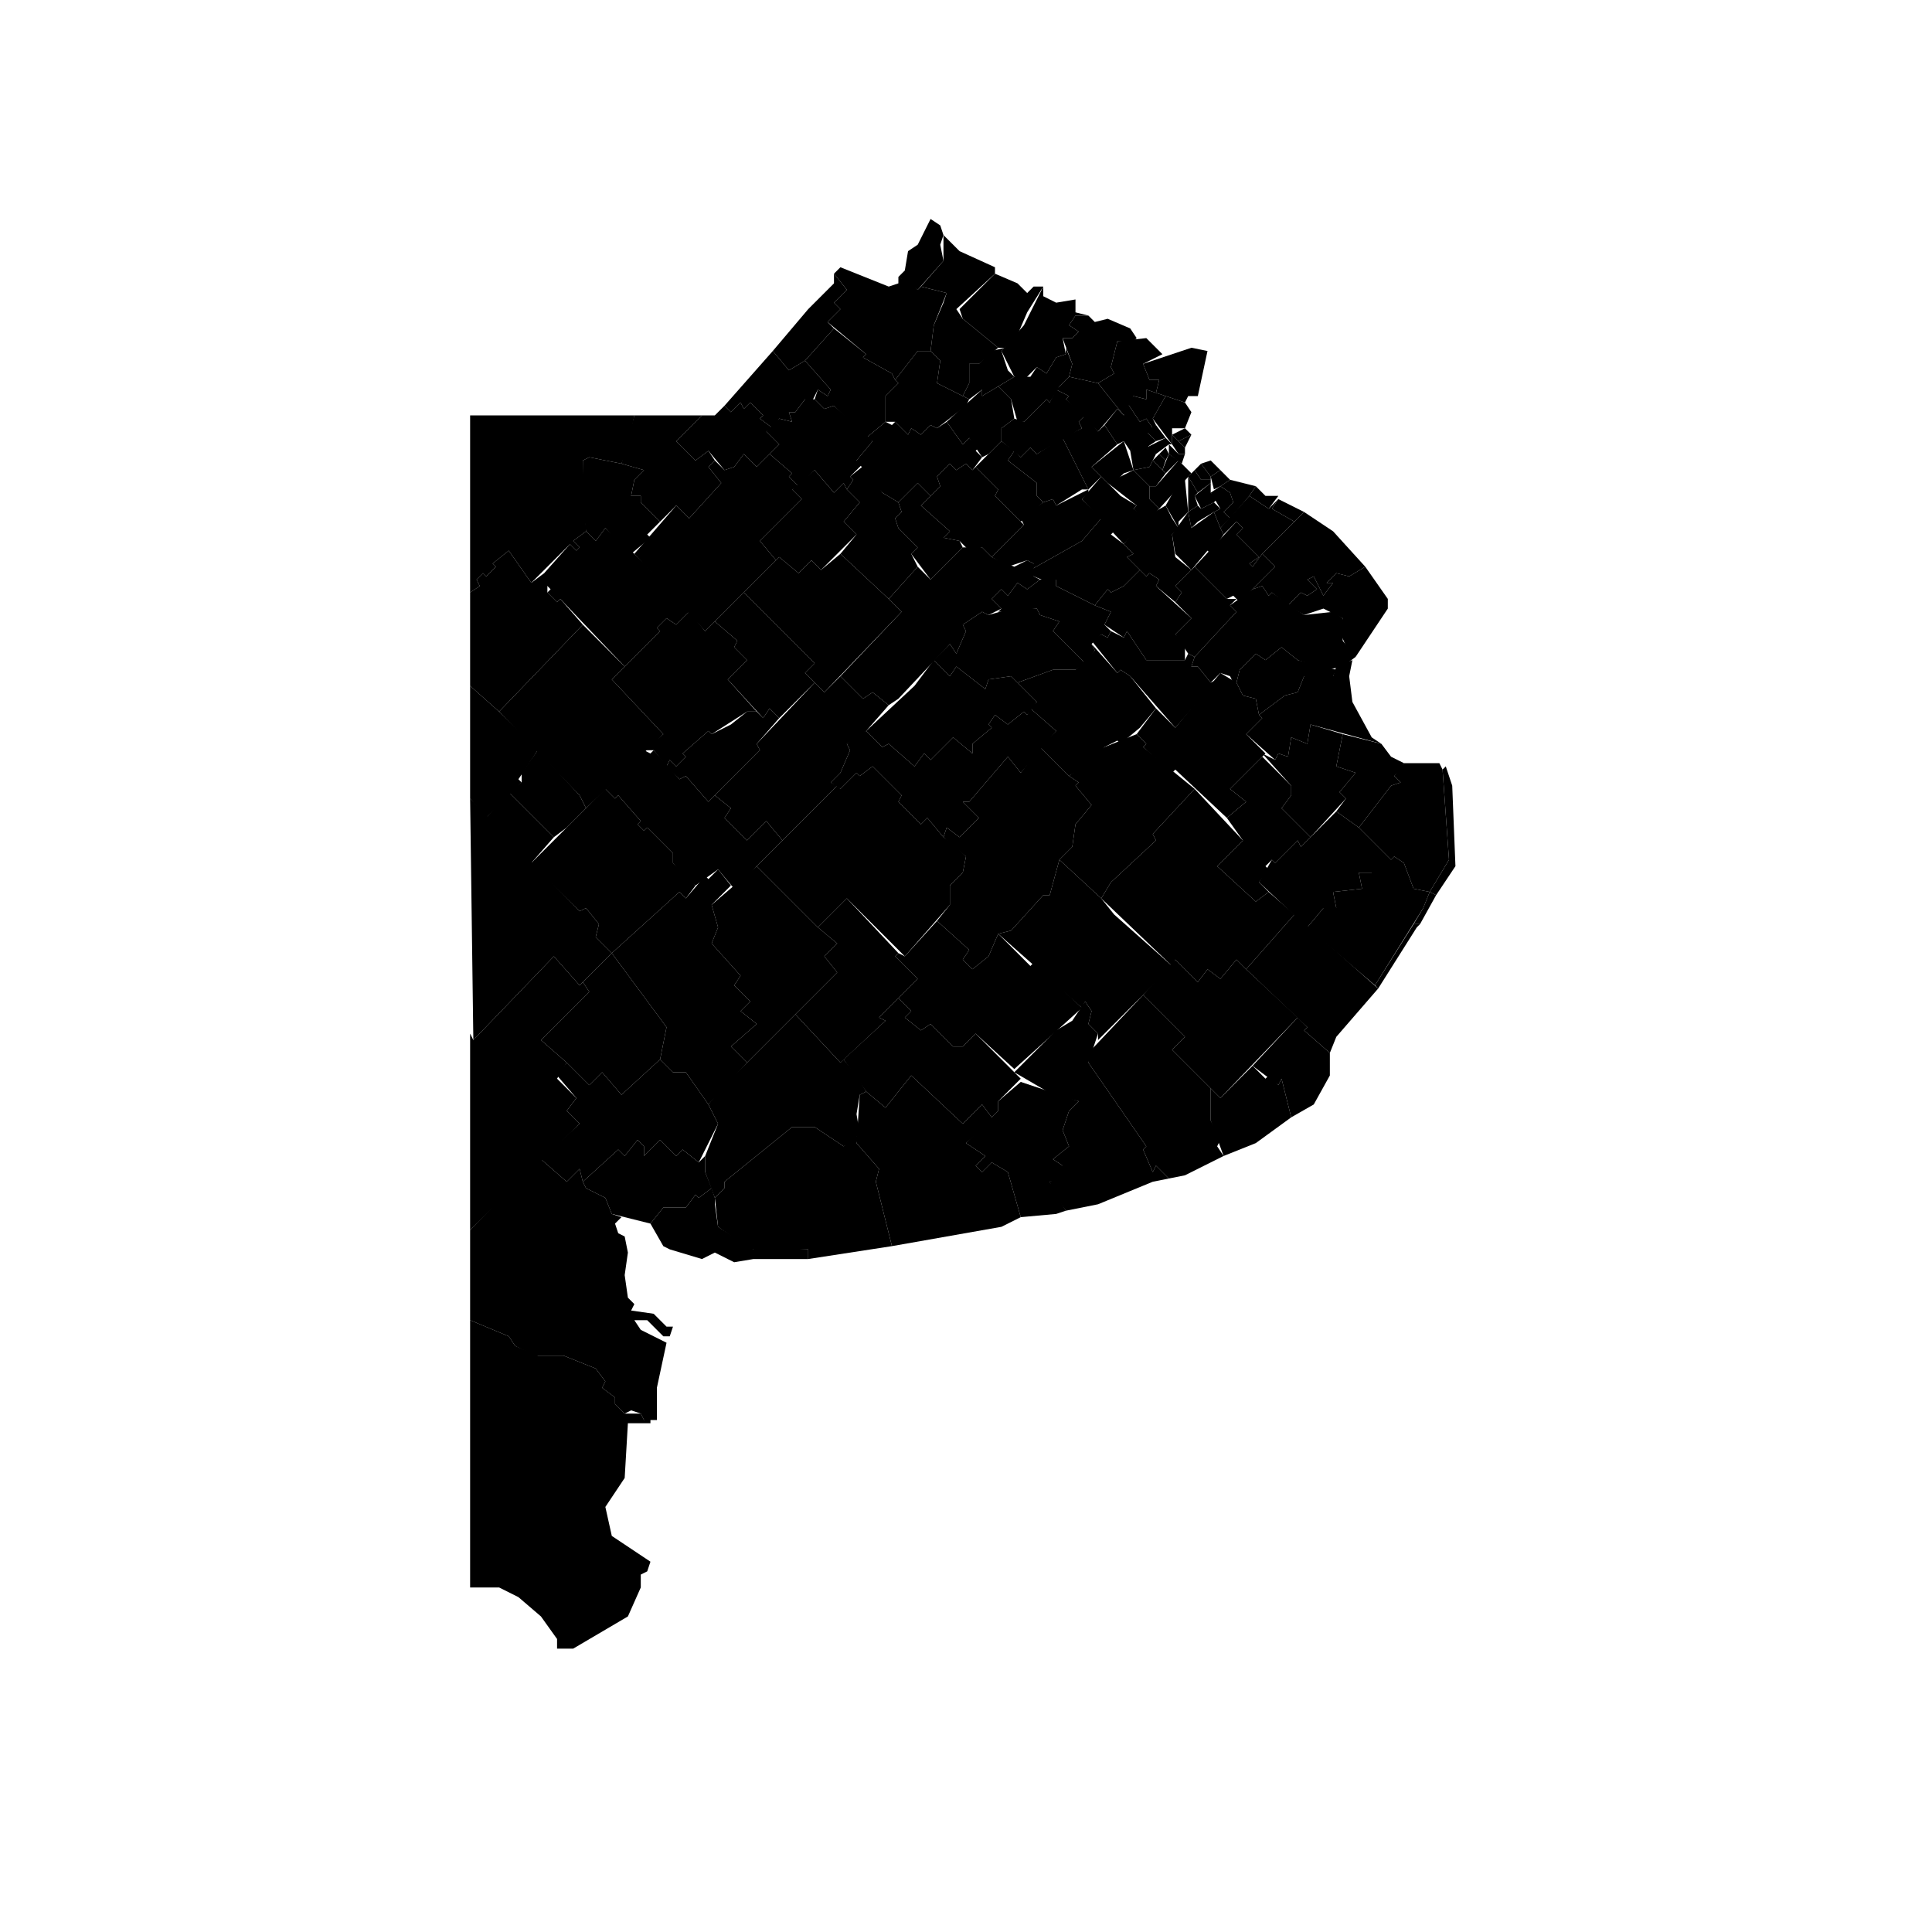 <svg viewBox="0 0 600 600" xmlns="http://www.w3.org/2000/svg">

<g>
<path class="distrito" d="M190 296L185 291L186 287L182 282L180 283L146 248L147 323L172 297L180 306L181 305z" id="adolfo-alsina" title="Adolfo Alsina"/>

<path class="distrito" d="M289 154L285 150L279 156L280 159L278 161L279 164L285 170L283 172L289 180L299 170L298 168L293 167L295 165L286 157z" id="alberti" title="Alberti"/>

<path class="distrito" d="M377 156L378 155L376 153L376 150L371 154L373 158z" id="almirante-brown" title="Almirante Brown"/>

<path class="distrito" d="M379 146L376 143L373 144L376 148z" id="avellaneda" title="Avellaneda"/>

<path class="distrito" d="M394 277L390 280L378 269L386 261L371 245L358 259L359 261L345 274L342 279L364 300L365 298L372 305L375 301L379 304L384 298L387 301L402 284z" id="ayacucho" title="Ayacucho"/>

<path class="distrito" d="M323 232L317 240L313 235L301 249L299 249L304 254L298 260L294 257L293 260L300 266L299 271L295 275L295 281L291 286L301 295L299 298L302 301L307 297L310 290L314 289L324 278L326 278L329 267L333 263L334 256L339 250L334 244L335 243L332 241z" id="azul" title="Azul"/>

<path class="distrito" d="M219 359L217 361L212 357L210 359L205 354L200 359L200 356L198 354L194 359L192 357L181 367L182 369L188 372L190 377L202 380L206 375L213 375L216 371L217 372L221 369L219 364z" id="bahia-blanca" title="Bahia Blanca"/>

<path class="distrito" d="M387 301L384 298L379 304L375 301L372 305L365 298L355 309L368 322L364 326L379 341L403 316z" id="balcarce" title="Balcarce"/>

<path class="distrito" d="M338 98L334 97L334 93L328 94L324 92L324 89L318 101L311 109L315 117L318 118L322 114L325 116L328 111L331 110L330 105L333 105L335 103L332 101L334 98z" id="lezama" title="Lezama"/>

<path class="distrito" d="M299 99L296 98L293 94L290 101L289 109L292 112L291 119L299 123L301 119L301 113L304 113L310 108z" id="arrecifes" title="Arrecifes"/>

<path class="distrito" d="M390 151L382 149L379 151L382 153L383 156L380 159L382 161L388 154z" id="berazategui" title="Berazategui"/>

<path class="distrito" d="M405 159L397 155L395 158L402 162z" id="berisso" title="Berisso"/>

<path class="distrito" d="M261 210L256 215L253 212L235 231L236 233L222 247L227 251L225 254L232 261L238 255L243 261L260 244L258 243L261 240L264 233L263 231L269 227L276 219L271 215L268 217z" id="bolivar" title="Bolivar"/>

<path class="distrito" d="M279 156L274 153L269 144L264 148L265 149L263 152L267 156L262 162L266 166L261 172L276 186L285 176L283 172L285 170L279 164L278 161L280 159z" id="bragado" title="Bragado"/>

<path class="distrito" d="M392 172L389 176L388 175L391 173L384 166L386 164L384 162L371 176L381 186L383 185L385 187L396 176z" id="brandsen" title="Brandsen"/>

<path class="distrito" d="M361 110L356 105L347 106L345 114L346 116L341 119L349 129L352 123L356 124L356 121L359 122L360 118L357 118L355 113z" id="campana" title="Campana"/>

<path class="distrito" d="M362 157L355 161L349 169L352 172L350 173L356 179L357 178L360 180L359 182L365 187L367 184L365 182L370 177L365 173L364 166L366 164L364 161z" id="cañuelas" title="Cañuelas"/>

<path class="distrito" d="M315 117L313 115L311 109L312 108L308 109L304 113L301 113L301 119L299 123L301 124L305 121L305 123L310 120z" id="capitan-sarmiento" title="Capitan Sarmiento"/>

<path class="distrito" d="M253 212L250 209L253 206L231 184L222 193L229 199L228 201L232 205L226 211L237 223L239 220L242 223z" id="carlos-casares" title="Carlos Casares"/>

<path class="distrito" d="M197 172L188 164L185 168L182 165L178 168L180 170L179 171L177 169L169 178L169 181L171 183L170 184L173 187L174 186L194 207L205 196L204 195L207 192L210 194L214 190L200 175z" id="carlos-tejedor" title="Carlos Tejedor"/>

<path class="distrito" d="M310 120L305 123L305 121L294 131L299 138L301 136L305 142L307 141L311 137L311 133L315 130L314 124z" id="carmen-de-areco" title="Carmen De Areco"/>

<path class="distrito" d="M202 440L200 441L199 439L194 439L191 436L191 434L187 431L188 429L185 425L175 421L167 421L160 418L158 415L146 410L146 493L155 493L161 496L168 502L173 509L173 512L178 512L195 502L199 493L199 489L201 488L202 485L190 477L188 468L194 459L195 442L202 442z" id="patagones" title="Patagones"/>

<path class="distrito" d="M420 205L415 207L414 210L405 210L403 215L399 216L391 222L392 223L387 228L396 236L397 234L400 235L401 229L406 231L407 225L429 231L426 229L420 218L419 210z" id="castelli" title="Castelli"/>

<path class="distrito" d="M240 109L245 115L250 112L259 102L257 100L261 96L259 94L263 90L259 85L259 88L251 96z" id="colon" title="Colon"/>

<path class="distrito" d="M267 352L262 356L253 350L246 350L225 367L225 369L222 372L223 381L233 388L251 388L251 391L277 387L272 367L273 363L266 355z" id="coronel-dorrego" title="Coronel Dorrego"/>

<path class="distrito" d="M262 329L261 330L247 315L224 338L220 343L223 349L219 359L219 364L222 372L225 369L225 367L246 350L253 350L262 356L264 355L267 352L266 346L267 340L269 339L266 334z" id="coronel-pringles" title="Coronel Pringles"/>

<path class="distrito" d="M222 372L221 369L217 372L216 371L213 375L206 375L202 380L206 387L208 388L218 391L222 389L228 392L234 391L234 388L223 381L222 374z" id="coronel-de-marina-l-rosales" title="Coronel De Marina L Rosales"/>

<path class="distrito" d="M227 275L223 270L220 273L219 272L213 279L211 277L190 296L207 319L205 329L209 333L213 333L220 343L232 330L227 325L235 318L230 314L233 311L228 306L230 303L221 293L223 288L221 281z" id="coronel-suarez" title="Coronel Suarez"/>

<path class="distrito" d="M275 131L269 136L271 137L266 143L274 153L279 156L285 150L289 154L292 151L291 148L295 144L297 146L300 144L302 146L305 142L303 140L304 139L301 136L299 138L294 131L291 133L289 132L286 135L283 133L282 135L278 131L277 132z" id="chacabuco" title="Chacabuco"/>

<path class="distrito" d="M384 212L385 208L390 203L393 205L398 201L403 205L412 208L417 207L421 204L417 199L417 192L414 190L405 191L395 184L394 185L392 182L389 183L382 188L384 190L371 204L370 207L372 207L376 212L379 209L382 210L383 212z" id="chascomus" title="Chascomus"/>

<path class="distrito" d="M303 145L302 146L300 144L297 146L295 144L291 148L292 151L286 157L295 165L293 167L298 168L301 171L305 170L308 173L318 163L309 154L310 152z" id="chivilcoy" title="Chivilcoy"/>

<path class="distrito" d="M200 233L188 245L191 248L192 247L199 255L198 256L200 258L201 257L209 265L209 268L213 273L216 275L223 270L228 276L243 261L238 255L232 261L225 254L227 251L222 247L220 249L213 241L211 242L203 233L202 234z" id="daireaux" title="Daireaux"/>

<path class="distrito" d="M417 228L407 225L406 231L401 229L400 235L397 234L396 236L392 234L401 244L401 247L398 251L407 260L418 248L416 246L421 240L415 238z" id="dolores" title="Dolores"/>

<path class="distrito" d="M397 154L393 154L390 151L388 154L394 158z" id="ensenada" title="Ensenada"/>

<path class="distrito" d="M359 132L358 130L362 123L356 121L356 124L352 123L350 125L354 131L356 130L358 133z" id="escobar" title="Escobar"/>

<path class="distrito" d="M372 153L369 148L369 159L372 157L371 154z" id="esteban-etcheverria" title="Esteban Etcheverria"/>

<path class="distrito" d="M349 129L341 119L332 117L328 121L332 123L331 124L341 134L347 127z" id="exaltacion-de-la-cruz" title="Exaltacion De La Cruz"/>

<path class="distrito" d="M382 161L380 159L383 156L382 153L379 151L376 153L379 158L377 159L379 164z" id="florencio-varela" title="Florencio Varela"/>

<path class="distrito" d="M389 331L379 341L376 338L376 348L380 359L390 355L401 347L398 335L397 337L394 334L393 335z" id="general-alvarado" title="General Alvarado"/>

<path class="distrito" d="M290 205L284 213L269 227L274 232L276 231L284 238L287 234L289 236L296 229L302 234L302 231L308 226L307 225L309 222L313 225L318 221L319 222L322 218L314 210L307 211L306 214L297 207L295 210z" id="general-alvear" title="General Alvear"/>

<path class="distrito" d="M250 112L245 115L240 109L225 126L227 128L230 125L231 127L233 125L237 129L236 130L240 133L242 130L246 131L245 128L247 128L250 124L252 125L254 121L257 123L258 121z" id="general-arenales" title="General Arenales"/>

<path class="distrito" d="M369 203L368 205L356 205L350 196L349 198L345 196L344 198L342 197L339 199L347 209L348 208L351 210L365 226L378 211L376 212L372 207L370 207L371 204z" id="general-belgrano" title="General Belgrano"/>

<path class="distrito" d="M407 260L398 251L401 247L401 244L392 235L382 245L387 249L381 254L386 261L378 269L390 280L394 277L391 274L394 270L393 269L395 267L396 268L403 261L404 263z" id="general-guido" title="General Guido"/>

<path class="distrito" d="M254 288L235 269L221 281L223 288L221 293L230 303L228 306L233 311L230 314L235 318L227 325L232 330L260 302L256 297L260 293z" id="general-lamadrid" title="General Lamadrid"/>

<path class="distrito" d="M344 150L342 148L336 155L349 169L356 161L352 158L353 157L348 154z" id="general-las-heras" title="General Las Heras"/>

<path class="distrito" d="M448 239L447 237L436 237L433 241L435 243L432 244L422 257L432 267L433 266L436 268L439 276L444 277L450 267L448 239z" id="general-lavalle" title="General Lavalle"/>

<path class="distrito" d="M444 277L439 276L436 268L433 266L432 267L429 264L426 264L426 271L422 271L423 276L414 277L415 282L411 282L406 288L427 306L442 282z" id="general-juan-madariaga" title="General Juan Madariaga"/>

<path class="distrito" d="M384 186L381 186L371 176L365 182L367 184L365 187L370 192L365 197L369 203L371 204L384 190L382 188z" id="general-paz" title="General Paz"/>

<path class="distrito" d="M218 129L197 129L193 144L200 146L197 149L196 154L199 154L199 156L205 162L210 157L214 161L224 150L220 145L222 143L220 140L216 143L210 137z" id="general-pinto" title="General Pinto"/>

<path class="distrito" d="M401 347L408 343L413 334L413 327L405 320L406 319L403 316L389 331L397 337L398 335z" id="general-pueyrredon" title="General Pueyrredon"/>

<path class="distrito" d="M352 146L349 137L339 145L344 150L346 150L349 147z" id="general-rodriguez" title="General Rodriguez"/>

<path class="distrito" d="M368 139L364 135L364 138L366 141L368 141z" id="general-san-martin" title="General San Martin"/>

<path class="distrito" d="M364 138L362 136L356 139L359 141L363 138z" id="san-miguel" title="San Miguel"/>

<path class="distrito" d="M263 152L262 150L259 153L253 146L246 152L249 155L236 168L241 174L242 173L248 178L252 174L255 177L266 166L262 162L267 156z" id="general-viamonte" title="General Viamonte"/>

<path class="distrito" d="M197 129L146 129L146 184L149 182L148 180L150 178L151 179L154 176L153 175L158 171L165 181L177 169L179 171L180 170L178 168L182 165L181 143L183 142L193 144L195 139z" id="general-villegas" title="General Villegas"/>

<path class="distrito" d="M315 333L303 321L299 325L296 325L289 318L286 320L281 316L283 314L279 310L273 316L275 317L262 329L269 339L275 344L283 334L299 349L305 343L308 347L310 345L310 342L317 335z" id="adolfo-gonzales-chaves" title="Adolfo Gonzales Chaves"/>

<path class="distrito" d="M188 245L165 268L180 283L182 282L186 287L185 291L190 296L211 277L213 279L216 275L209 268L209 265L201 257L200 258L198 256L199 255L192 247L191 248z" id="guamini" title="Guamini"/>

<path class="distrito" d="M242 223L239 220L237 223L235 221L232 221L227 225L221 228L220 227L212 234L213 235L210 238L208 236L207 238L211 242L213 241L220 249L236 233L235 231z" id="hipolito-yrigoyen" title="Hipolito Yrigoyen"/>

<path class="distrito" d="M310 290L307 297L302 301L299 298L301 295L291 286L281 297L279 296L278 297L285 304L279 310L283 314L281 316L286 320L289 318L296 325L299 325L303 321L315 332L336 313L321 299L320 300z" id="benito-juarez" title="Benito Juarez"/>

<path class="distrito" d="M253 124L250 124L247 128L245 128L246 131L242 130L238 134L242 138L239 141L246 147L245 148L248 151L253 146L259 153L262 150L263 152L265 149L264 148L268 144L266 143L271 137L259 126L256 127z" id="junin" title="Junin"/>

<path class="distrito" d="M367 144L366 143L359 151L357 151L357 155L360 158L370 147z" id="la-matanza" title="La Matanza"/>

<path class="distrito" d="M376 148L373 144L371 146L373 149L376 149z" id="lanus" title="Lanus"/>

<path class="distrito" d="M402 162L395 158L397 155L394 158L388 154L379 164L380 166L384 162L386 164L384 166L391 173L388 175L389 176L392 172z" id="la-plata" title="La Plata"/>

<path class="distrito" d="M279 296L263 279L254 288L260 293L256 297L260 302L247 315L261 330L275 317L273 316L285 304L278 297z" id="laprida" title="Laprida"/>

<path class="distrito" d="M359 220L351 210L348 208L347 209L339 200L340 202L334 208L327 208L316 212L314 210L322 218L320 220L328 227L323 232L332 241L341 235L343 232L347 230L348 231L354 226z" id="las-flores" title="Las Flores"/>

<path class="distrito" d="M240 133L236 130L237 129L233 125L231 127L230 125L227 128L225 126L222 129L218 129L210 137L216 143L220 140L225 146L228 145L231 141L235 145L242 138L238 134z" id="leandro-n-alem" title="Leandro N Alem"/>

<path class="distrito" d="M248 151L245 148L246 147L239 141L235 145L231 141L228 145L225 146L222 143L220 145L224 150L214 161L210 157L197 172L219 196L241 174L236 168L249 155L246 152z" id="lincoln" title="Lincoln"/>

<path class="distrito" d="M376 338L364 326L368 322L355 309L338 327L338 330L356 356L355 357L358 364L359 362L363 366L368 365L380 359L378 356L379 354L376 348L376 344z" id="loberia" title="Loberia"/>

<path class="distrito" d="M349 169L345 166L346 165L342 161L336 168L320 177L321 179L326 181L328 180L328 182L340 188L344 183L345 184L349 182L354 177L350 173L352 172z" id="lobos" title="Lobos"/>

<path class="distrito" d="M376 149L373 149L371 146L369 148L372 153L376 150z" id="lomas-de-zamora" title="Lomas De Zamora"/>

<path class="distrito" d="M343 132L341 134L337 129L335 131L336 133L330 136L338 152L342 148L339 145L347 138L345 135z" id="lujan" title="Lujan"/>

<path class="distrito" d="M424 176L414 165L405 159L392 172L396 176L389 183L392 182L394 185L395 184L400 188L404 184L406 185L409 183L406 180L408 179L411 185L414 181L412 181L415 178L419 179z" id="magdalena" title="Magdalena"/>

<path class="distrito" d="M422 257L415 252L404 263L403 261L396 268L395 267L391 274L406 288L411 282L415 282L414 277L423 276L422 271L426 271L426 264L429 264z" id="maipu" title="Maipu"/>

<path class="distrito" d="M413 327L415 322L428 307L402 284L387 301L406 319L405 320z" id="mar-chiquita" title="Mar Chiquita"/>

<path class="distrito" d="M352 146L344 150L353 157L352 158L355 161L357 161L360 158L357 155L357 151L353 147z" id="marcos-paz" title="Marcos Paz"/>

<path class="distrito" d="M338 152L330 136L322 141L320 139L317 142L315 140L313 143L322 150L322 154L324 156L327 155L328 157L336 152z" id="mercedes" title="Mercedes"/>

<path class="distrito" d="M361 146L358 143L357 145L352 146L357 151L359 151L362 147z" id="merlo" title="Merlo"/>

<path class="distrito" d="M354 177L349 182L345 184L344 183L340 188L345 190L343 194L349 198L350 196L356 205L368 205L368 200L365 197L370 192L359 182L360 180L357 178L356 179z" id="monte" title="Monte"/>

<path class="distrito" d="M352 146L357 145L359 141L354 136L351 140L352 146z" id="moreno" title="Moreno"/>

<path class="distrito" d="M366 143L363 141L361 146L362 147z" id="moron" title="Moron"/>

<path class="distrito" d="M338 152L328 157L327 155L324 156L317 161L318 163L308 173L313 176L319 174L321 175L320 177L336 168L342 161L336 155L338 153z" id="navarro" title="Navarro"/>

<path class="distrito" d="M363 366L359 362L358 364L355 357L356 356L338 330L341 321L338 318L339 314L337 311L333 317L328 320L315 333L327 340L335 342L332 345L330 351L332 356L327 360L330 362L330 365L326 367L327 370L331 376L341 374L358 367z" id="necochea" title="Necochea"/>

<path class="distrito" d="M276 186L261 172L255 177L252 174L248 178L242 173L231 184L253 206L250 209L256 215L280 190z" id="9-de-julio" title="9 De Julio"/>

<path class="distrito" d="M293 260L288 254L286 256L279 249L280 247L271 238L267 241L266 240L261 245L260 244L235 269L254 288L263 279L281 297L295 281L295 275L299 271L300 266L296 262z" id="olavarria" title="Olavarria"/>

<path class="distrito" d="M214 190L210 194L207 192L204 195L205 196L190 211L206 228L200 233L203 233L207 238L208 236L210 238L213 235L212 234L220 227L221 228L232 221L235 221L226 211L232 205L228 201L229 199L222 193L219 196z" id="pehuajo" title="Pehuajo"/>

<path class="distrito" d="M155 221L146 213L146 248L151 254L162 243L161 242L167 233z" id="pellegrini" title="Pellegrini"/>

<path class="distrito" d="M279 86L279 88L276 89L261 83L259 85L263 90L259 94L261 96L257 100L269 110L268 111L277 116L278 118L285 109L289 109L290 101L294 91L286 89L285 90L283 88z" id="pergamino" title="Pergamino"/>

<path class="distrito" d="M391 222L390 217L386 216L384 212L379 209L365 226L359 220L353 228L356 231L355 232L364 240L365 239L381 254L387 249L382 245L393 234L387 228L392 223z" id="pila" title="Pila"/>

<path class="distrito" d="M350 125L349 129L347 127L343 132L347 138L349 137L351 140L358 133L356 130L354 131z" id="pilar" title="Pilar"/>

<path class="distrito" d="M439 287L441 287L446 278L444 277L442 282z" id="pinamar" title="Pinamar"/>

<path class="distrito" d="M181 305L180 306L172 297L147 323L146 321L146 382L180 349L176 345L179 341L173 335L176 330L168 323L183 308z" id="puan" title="Puan"/>

<path class="distrito" d="M382 149L379 146L376 148L377 152L379 151z" id="quilmes" title="Quilmes"/>

<path class="distrito" d="M309 85L309 83L298 78L293 73L293 81L286 89L294 91L293 94L295 98L299 99L297 96L309 85z" id="ramallo" title="Ramallo"/>

<path class="distrito" d="M371 245L355 232L356 231L353 228L343 232L332 241L335 243L334 244L339 250L334 256L333 263L329 267L342 279L345 274L359 261L358 259z" id="rauch" title="Rauch"/>

<path class="distrito" d="M169 178L165 181L158 171L153 175L154 176L151 179L150 178L148 180L149 182L146 184L146 213L155 221L181 194L174 186L173 187L170 184L170 179z" id="rivadavia" title="Rivadavia"/>

<path class="distrito" d="M278 118L277 116L268 111L269 110L259 102L250 112L258 121L257 123L254 121L253 124L256 127L259 126L269 136L275 131L275 123L279 119z" id="rojas" title="Rojas"/>

<path class="distrito" d="M340 188L328 182L328 180L323 180L319 183L316 181L313 185L311 183L308 186L311 189L310 190L322 189L323 191L329 193L327 196L337 206L340 202L339 200L342 197L344 198L345 196L343 194L345 190z" id="roque-perez" title="Roque Perez"/>

<path class="distrito" d="M176 330L183 337L187 333L193 340L205 329L207 319L190 296L181 305L183 308L168 323z" id="saavedra" title="Saavedra"/>

<path class="distrito" d="M337 206L327 196L329 193L323 191L322 189L314 189L307 191L305 190L299 194L300 196L297 203L295 200L290 205L295 210L297 207L306 214L307 211L314 210L316 212L327 208L334 208z" id="saladillo" title="Saladillo"/>

<path class="distrito" d="M172 260L158 246L151 254L165 268z" id="salliquelo" title="Salliquelo"/>

<path class="distrito" d="M289 109L285 109L278 118L279 119L275 123L275 131L278 131L282 135L283 133L286 135L289 132L291 133L300 126L301 124L291 119L292 112z" id="salto" title="Salto"/>

<path class="distrito" d="M337 129L331 124L332 123L328 121L326 125L325 124L318 131L315 130L311 133L311 137L317 142L320 139L322 141L336 133L335 131z" id="san-andres-de-giles" title="San Andres De Giles"/>

<path class="distrito" d="M332 117L333 113L331 108L331 110L328 111L325 116L322 114L320 117L315 117L310 120L314 124L316 131L318 131L325 124L326 125L329 120z" id="san-antonio-de-areco" title="San Antonio De Areco"/>

<path class="distrito" d="M331 376L326 367L330 366L330 362L327 360L332 356L330 351L332 345L335 342L317 336L310 342L310 345L300 355L306 359L303 362L305 364L308 361L313 364L317 378L328 377z" id="san-cayetano" title="San Cayetano"/>

<path class="distrito" d="M368 125L369 123L372 123L375 109L370 108L355 113L357 118L360 118L359 122L362 123z" id="san-fernando" title="San Fernando"/>

<path class="distrito" d="M370 135L368 133L364 135L366 137z" id="san-isidro" title="San Isidro"/>

<path class="distrito" d="M293 73L292 70L289 68L285 76L282 78L281 84L279 86L285 90L293 81L292 76z" id="san-nicolas" title="San Nicolas"/><path class="distrito" d="M324 89L321 89L319 91L316 88L309 85L298 96L299 99L310 108L312 108L316 104L319 97z" id="san-vicente" title="San Vicente"/>

<path class="distrito" d="M379 164L377 159L370 164L369 159L364 166L365 172L370 177L375 171L376 172L380 166z" id="san-vicente" title="San Vicente"/>

<path class="distrito" d="M315 140L311 137L303 145L310 152L309 154L317 162L324 156L322 154L322 150L313 143z" id="suipacha" title="Suipacha"/>

<path class="distrito" d="M342 279L329 267L326 278L324 278L314 289L310 290L336 313L337 311L339 314L338 318L341 321L341 323L364 300L346 284z" id="tandil" title="Tandil"/>

<path class="distrito" d="M320 220L319 222L318 221L313 225L309 222L307 225L308 226L302 231L302 234L296 229L289 236L287 234L284 238L276 231L274 232L269 227L266 228L263 231L264 233L261 240L258 243L261 245L266 240L267 241L271 238L280 247L279 249L286 256L288 254L293 260L294 257L298 260L304 254L299 249L301 249L313 235L317 240L328 227z" id="tigre" title="Tigre"/>

<path class="distrito" d="M368 125L362 123L358 130L364 138L364 133L368 133L370 128z" id="tigre" title="Tigre"/>

<path class="distrito" d="M220 343L213 333L209 333L205 329L193 340L187 333L183 337L176 330L173 334L179 341L176 345L180 349L168 360L176 367L180 363L181 367L192 357L194 359L198 354L200 356L200 359L205 354L210 359L212 357L217 361L223 349z" id="tornquist" title="Tornquist"/>

<path class="distrito" d="M194 207L181 194L155 221L180 247L182 251L206 228L190 211z" id="tornquist" title="Tornquist"/>

<path class="distrito" d="M436 237L432 235L429 231L417 228L415 238L421 240L416 246L418 248L415 252L422 257L432 244L435 243L433 241L435 239z" id="tordillo" title="Tordillo"/>

<path class="distrito" d="M308 347L305 343L299 349L283 334L275 344L269 339L267 340L266 355L273 363L272 367L277 387L311 381L317 378L313 364L308 361L305 364L303 362L306 359L300 355L308 348z" id="tres-arroyos" title="Tres Arroyos"/>

<path class="distrito" d="M363 138L363 141L367 144L368 141L366 141z" id="tres-arroyos" title="Tres Arroyos"/>

<path class="distrito" d="M446 278L452 269L451 244L449 238L448 239L450 267L444 277z" id="la-costa" title="La Costa"/>

<path class="distrito" d="M251 391L251 388L234 387L234 391L248 391z" id="monte-hermoso" title="Monte Hermoso"/>

<path class="distrito" d="M308 173L305 170L299 170L289 180L285 176L276 186L280 190L261 210L268 217L271 215L276 219L279 217L295 200L297 203L300 196L299 194L305 190L307 191L311 189L308 186L311 183L313 185L316 181L319 183L323 180L321 179L321 175L319 174L315 176L310 174z" id="vicente-lopes" title="Vicente Lopes"/>

<path class="distrito" d="M368 139L370 135L366 137z" id="25-de-mayo" title="25 De Mayo"/>

<path class="distrito" d="M441 287L439 287L427 306L428 307L440 288z" id="villa-gesell" title="Villa Gesell"/>

<path class="distrito" d="M181 367L180 363L176 367L168 360L146 382L146 410L158 415L160 418L166 421L175 421L185 425L188 429L187 431L191 434L191 436L194 439L196 438L199 439L200 441L204 441L204 431L207 417L199 413L197 410L201 410L206 415L208 415L209 412L207 412L203 408L196 407L197 405L195 403L194 396L195 389L194 384L192 383L191 380L193 378L190 377L188 372L182 369z" id="villarino" title="Villarino"/>

<path class="distrito" d="M353 105L351 102L344 99L340 100L338 98L334 98L332 101L335 103L333 105L330 105L333 113L332 117L341 119L346 116L345 114L347 106L352 106z" id="villarino" title="Villarino"/>

<path class="distrito" d="M182 251L180 247L167 233L162 240L162 243L158 246L172 260L176 257z" id="tres-lomas" title="Tres Lomas"/>

<path class="distrito" d="M193 144L183 142L181 143L181 157L182 165L185 168L188 164L196 172L202 167L201 166L205 162L199 156L199 154L196 154L197 149L200 146z" id="tres-lomas" title="Tres Lomas"/>

<path class="distrito" d="M377 159L379 158L377 156L373 158L372 157L369 159L370 164L372 162z" id="tres-lomas" title="Tres Lomas"/>

<path class="distrito" d="M356 139L359 137L356 134L354 136z" id="malvinas-argentinas" title="Malvinas Argentinas"/>

<path class="distrito" d="M359 132L356 134L359 137L362 136z" id="malvinas-argentinas" title="Malvinas Argentinas"/>

<path class="distrito" d="M421 204L431 189L431 186L424 176L419 179L415 178L412 181L414 181L411 185L408 179L406 180L409 183L406 185L404 184L400 188L405 191L411 189L417 192L416 196L419 203z" id="punta-indio" title="Punta Indio"/>

<path class="distrito" d="M369 159L368 149L366 150L362 157L366 164L366 162z" id="punta-indio" title="Punta Indio"/>

<path class="distrito" d="M361 146L362 143L360 141L358 143z" id="punta-indio" title="Punta Indio"/>

<path class="distrito" d="M362 139L360 141L362 143L363 141z" id="punta-indio" title="Punta Indio"/>

<path class="distrito" d="M384 212L386 216L390 217L391 222L399 216L403 215L405 210L411 211L414 210L415 208L403 205L398 201L393 205L390 203L385 208z" id="lezama" title="Lezama"/>
</g>

</svg>
